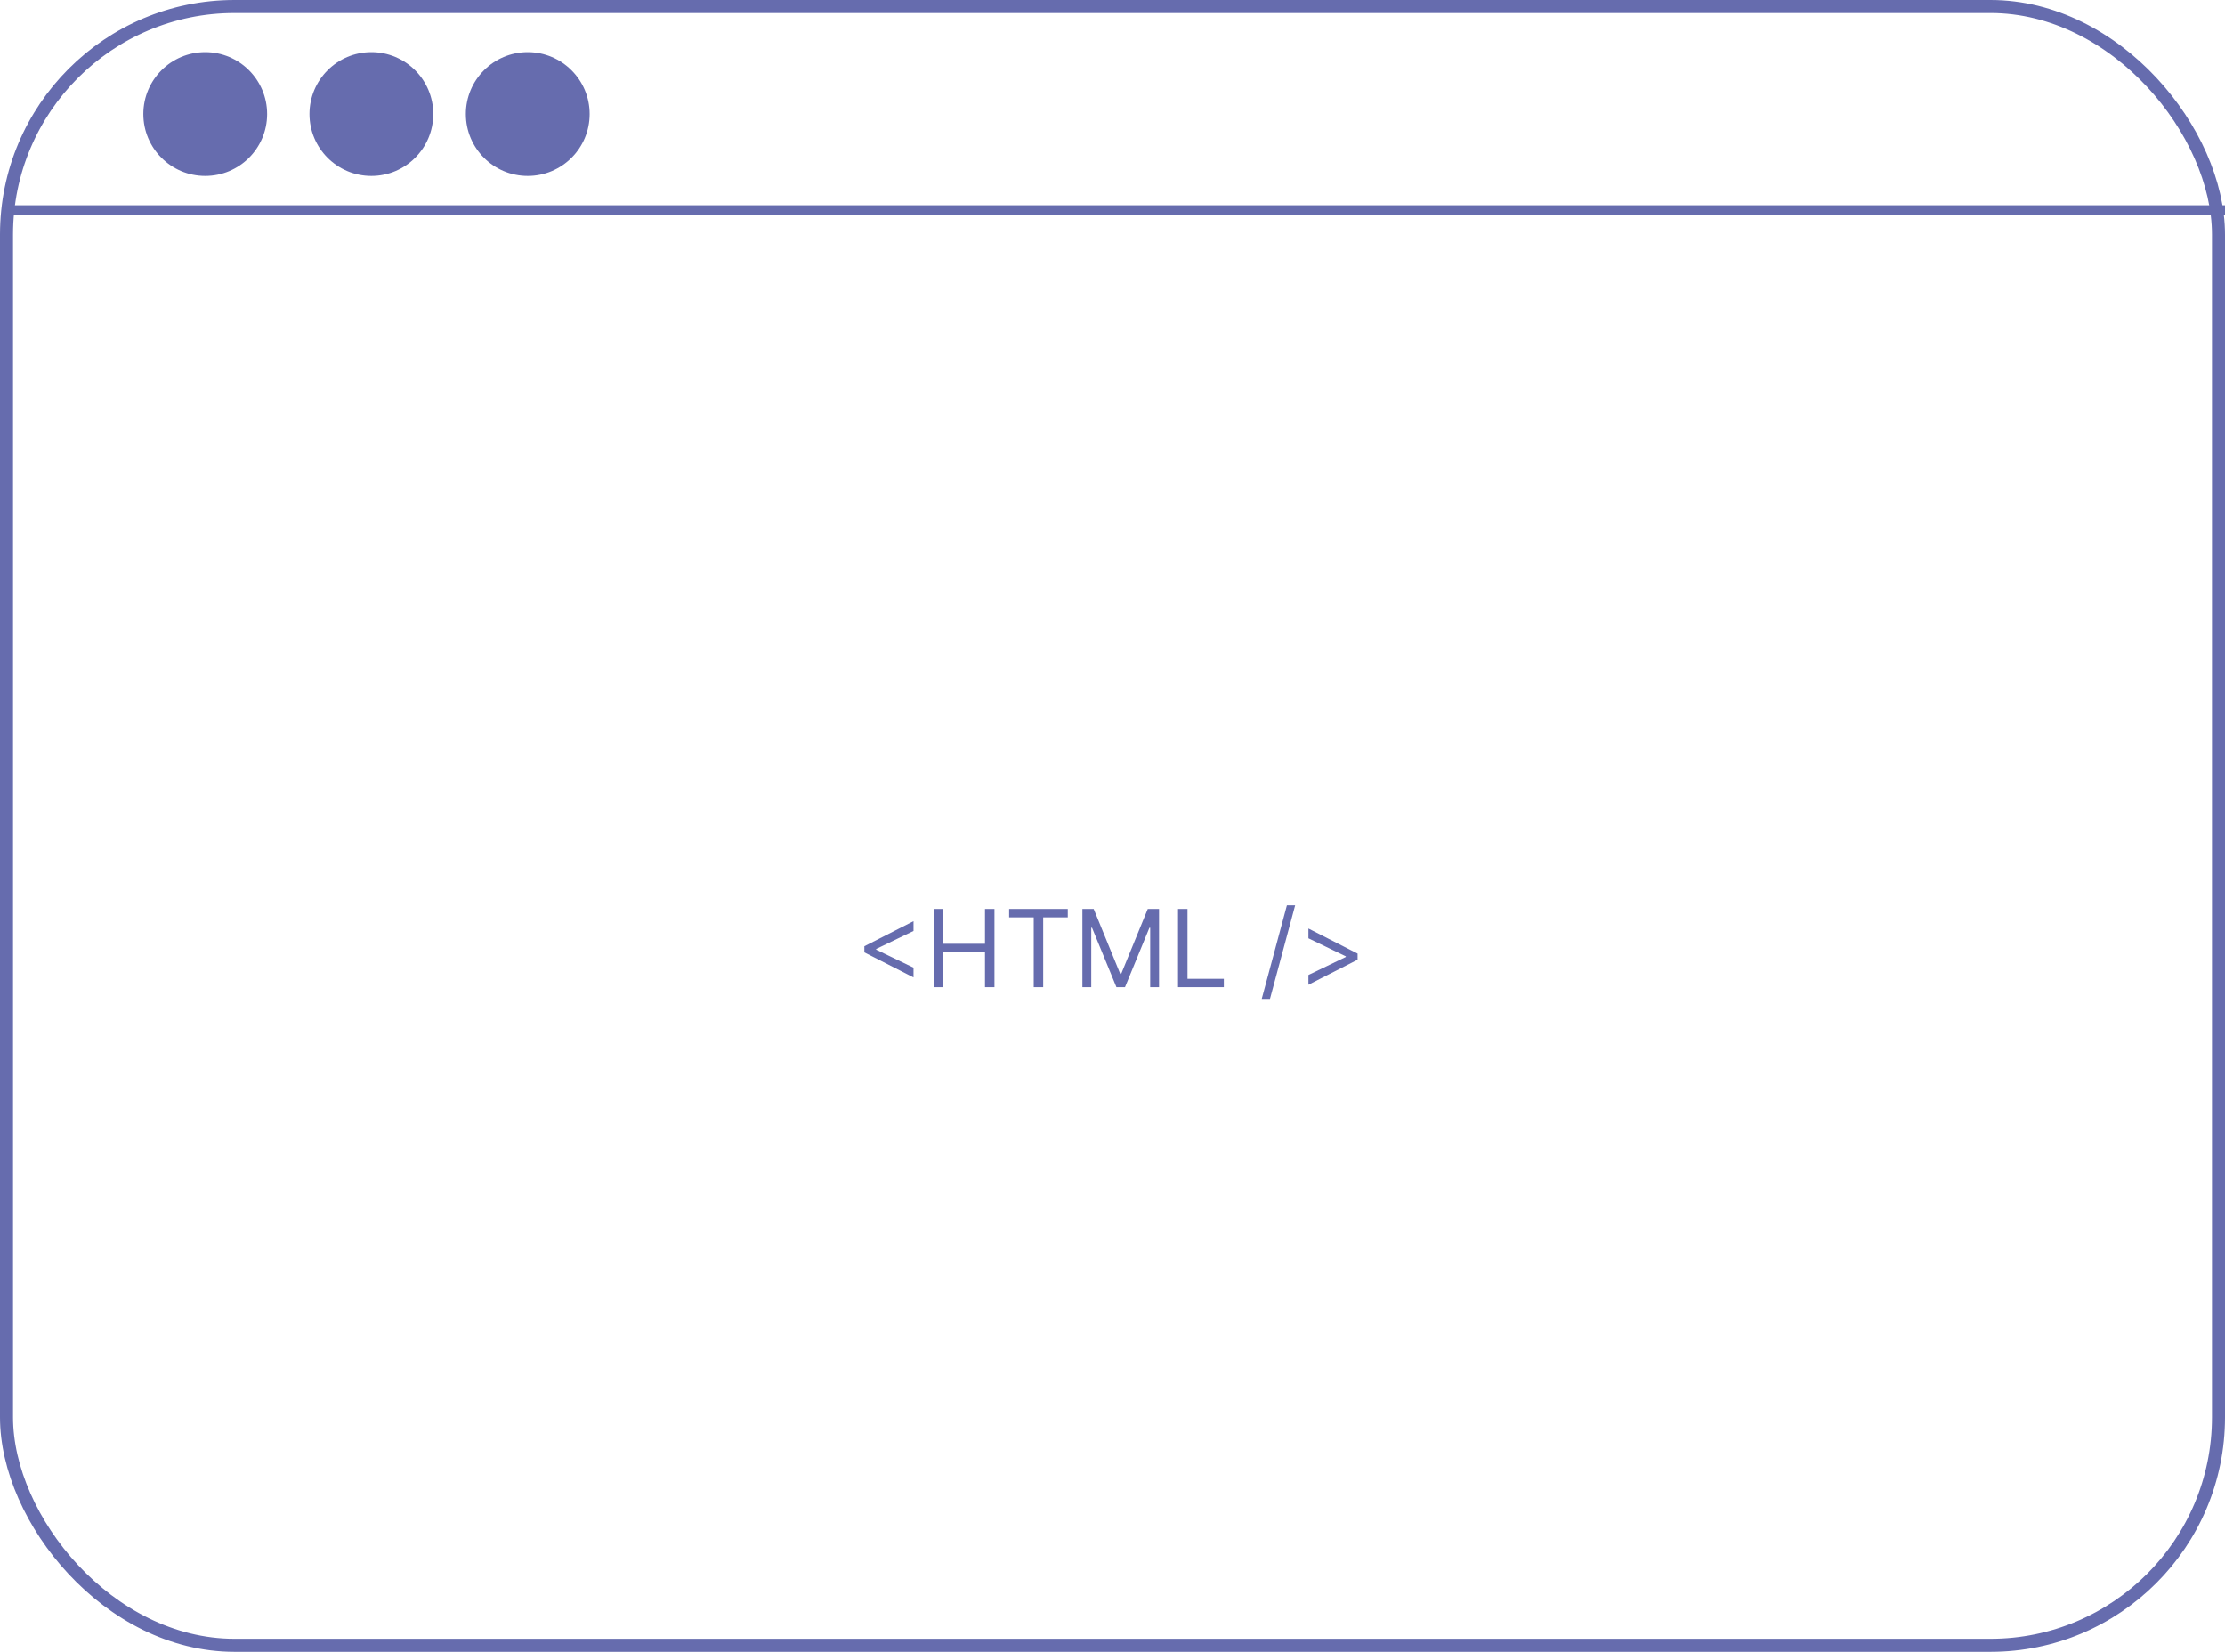 <svg width="683" height="507" viewBox="0 0 683 507" fill="none" xmlns="http://www.w3.org/2000/svg">
<rect x="2" y="2" width="679" height="503" rx="70" stroke="#666CAE" stroke-width="4"/>
<path d="M2 64.5H683" stroke="#666CAE" stroke-width="3"/>
<circle cx="162" cy="35" r="19" fill="#666CAE"/>
<circle cx="114" cy="35" r="19" fill="#666CAE"/>
<circle cx="63" cy="35" r="19" fill="#666CAE"/>
<path d="M265.328 292.312V290.437L280.422 282.75V285.75L268.844 291.328L268.938 291.141V291.609L268.844 291.422L280.422 297V300L265.328 292.312ZM286.659 303V279H289.565V289.687H302.362V279H305.269V303H302.362V292.266H289.565V303H286.659ZM309.774 281.578V279H327.774V281.578H320.228V303H317.321V281.578H309.774ZM332.26 279H335.729L343.885 298.922H344.166L352.322 279H355.791V303H353.072V284.766H352.838L345.338 303H342.713L335.213 284.766H334.979V303H332.26V279ZM361.618 303V279H364.524V300.422H375.681V303H361.618ZM397.571 277.875L389.837 306.609H387.306L395.04 277.875H397.571ZM416.74 294.563L401.646 302.25V299.25L413.225 293.672L413.131 293.859V293.391L413.225 293.578L401.646 288V285L416.74 292.688V294.563Z" fill="#666CAE"/>
</svg>

